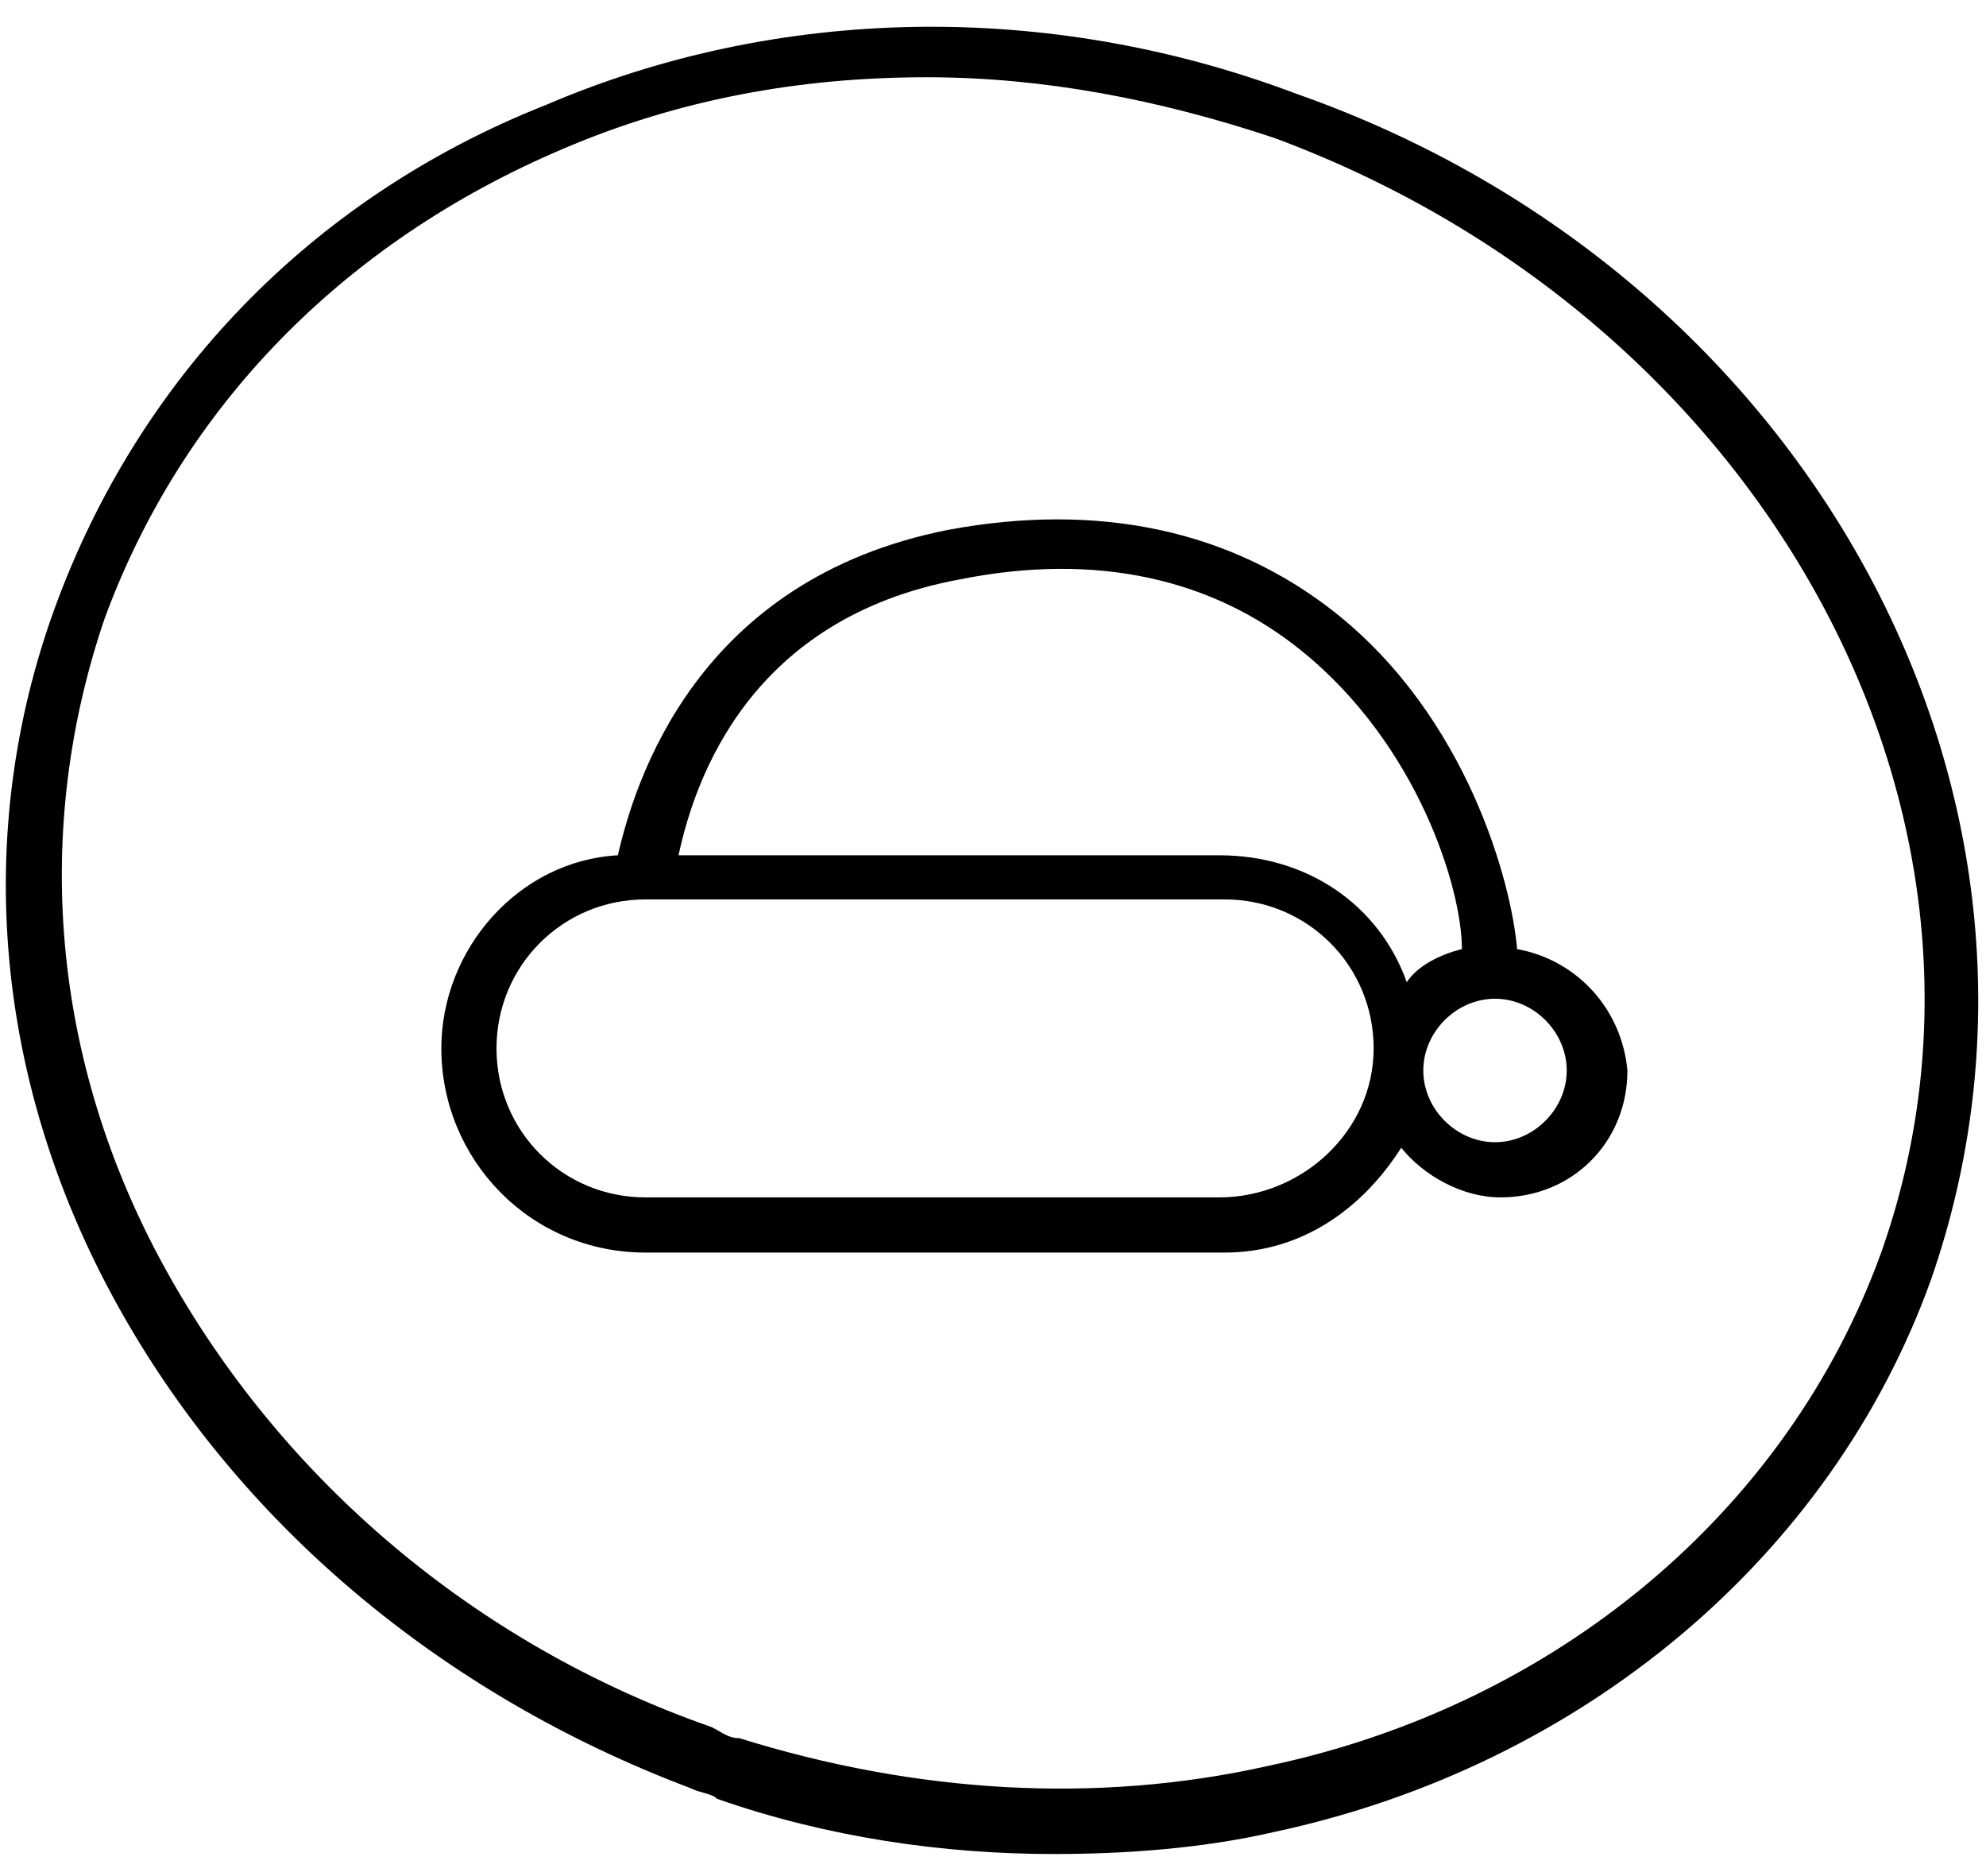 <svg xmlns="http://www.w3.org/2000/svg" viewBox="0 0 36 34"><path d="M23.5 1.7C19 0 14.1.1 9.9 1.9 5.6 3.6 2.5 6.9 1 11s-1.1 8.6 1.1 12.6 5.9 7.1 10.4 8.8c.2.1.4.1.5.2 2 .7 4.1 1 6.1 1 1.3 0 2.7-.1 4-.4 5.6-1.2 10.1-5 11.9-10C38 14.6 32.9 5 23.5 1.7zm10.6 21c-1.7 4.7-5.9 8.2-11.1 9.3-3.1.7-6.4.5-9.6-.5-.2 0-.3-.1-.5-.2C8.6 29.8 5.1 26.8 3 23 .9 19.2.6 15 1.9 11.2c1.4-3.8 4.3-6.8 8.3-8.5 2.1-.9 4.3-1.3 6.6-1.3 2.1 0 4.2.4 6.3 1.1 8.9 3.3 13.8 12.3 11 20.2z"/><path d="M27.5 17.2c-.1-1.2-.9-4.2-3.3-6.1-1.9-1.5-4.3-2-7-1.5-4.6.9-5.7 4.6-6 5.9C9.4 15.6 8 17.2 8 19c0 2 1.6 3.7 3.7 3.7h10.5c1.4 0 2.5-.8 3.2-1.9.4.5 1.1.9 1.8.9 1.3 0 2.3-1 2.3-2.3-.1-1.1-.9-2-2-2.2zm-10.1-6.7c2.5-.5 4.6 0 6.2 1.3 2.1 1.7 2.9 4.3 2.9 5.4-.4.1-.8.3-1 .6-.5-1.4-1.8-2.3-3.4-2.3h-9.8c.3-1.4 1.3-4.3 5.1-5zm4.7 11.2H11.7C10.2 21.7 9 20.5 9 19s1.2-2.7 2.7-2.7h10.5c1.5 0 2.7 1.2 2.7 2.7s-1.3 2.7-2.8 2.7zm5-1c-.7 0-1.3-.6-1.3-1.3s.6-1.3 1.3-1.3 1.3.6 1.3 1.3-.6 1.3-1.3 1.3z"/></svg>